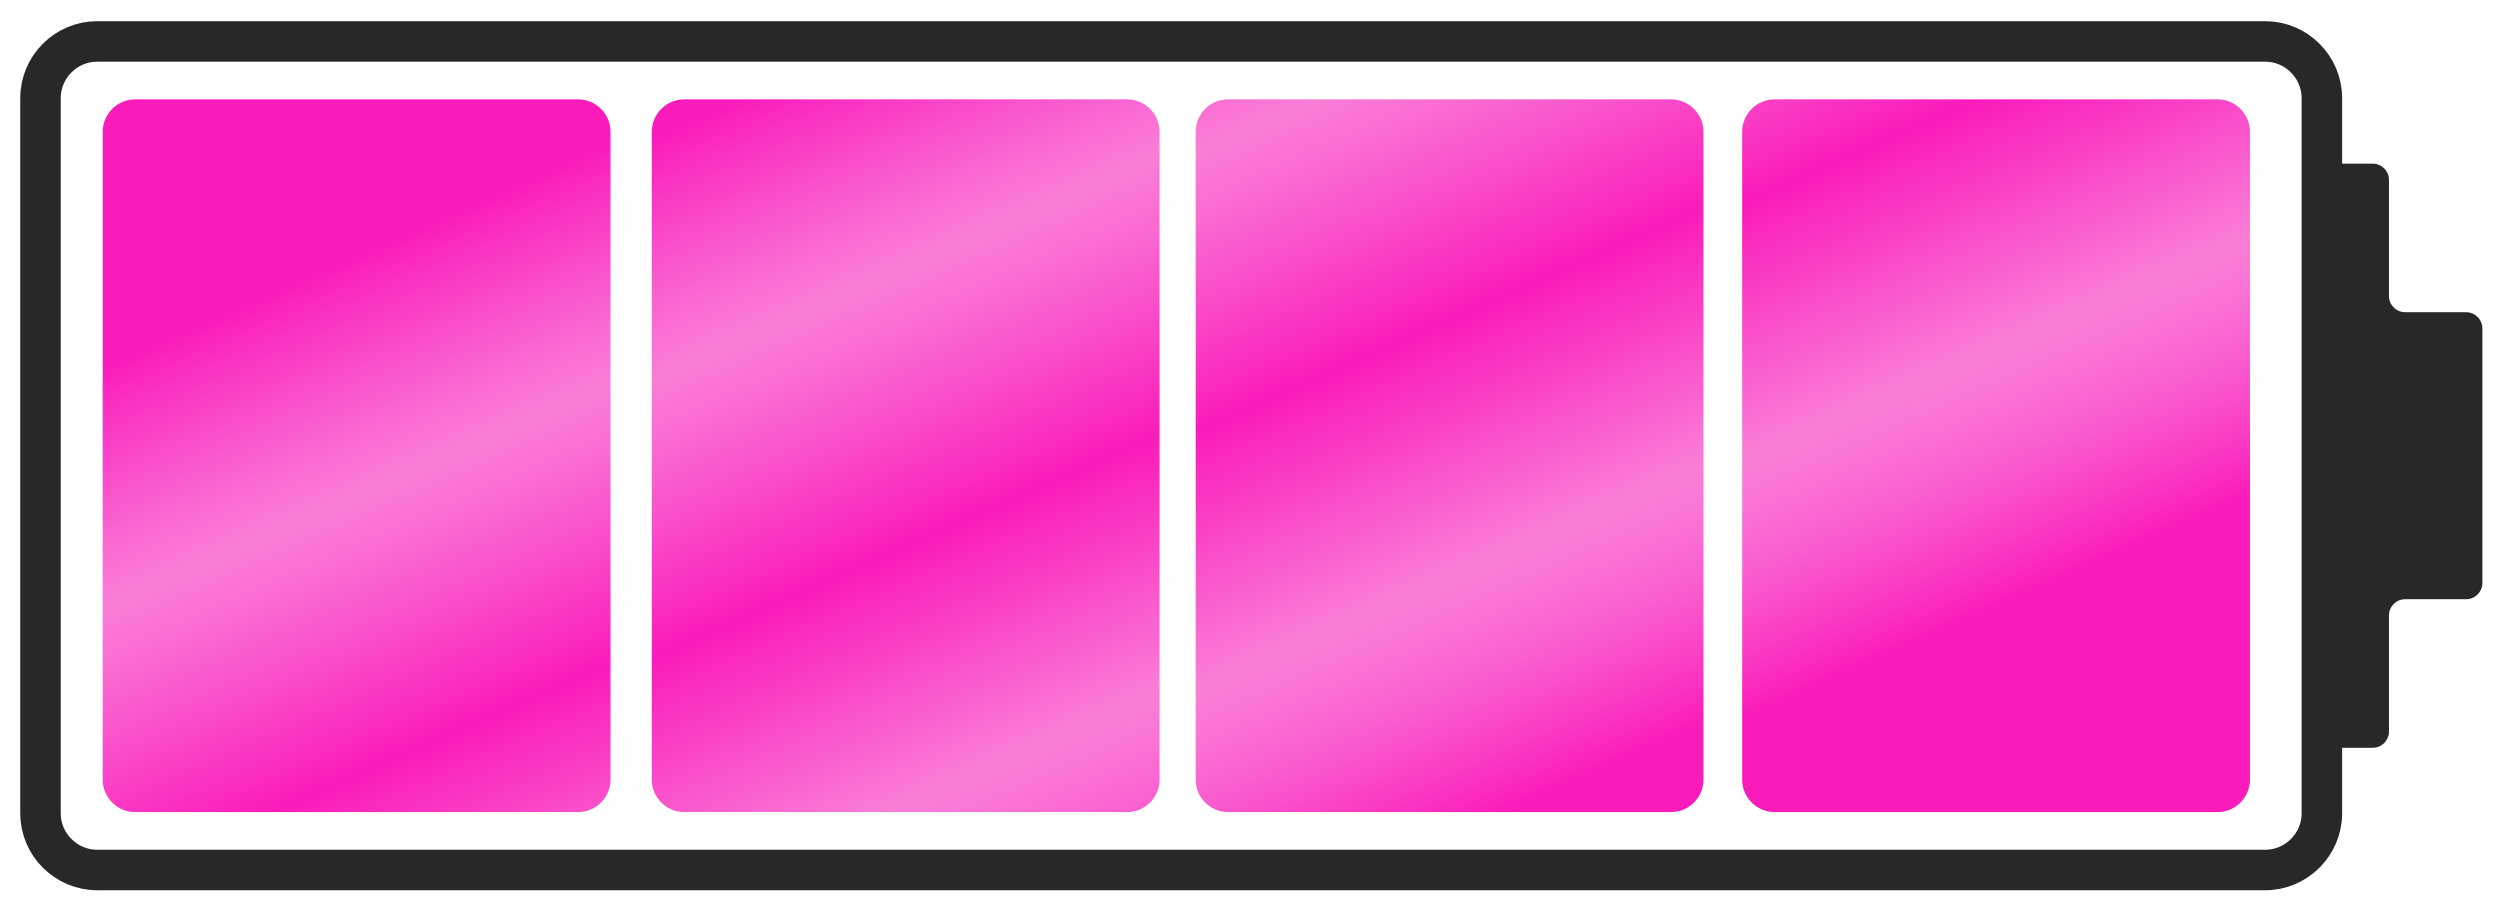 <?xml version="1.0" encoding="utf-8"?>
<!-- Generator: Adobe Illustrator 16.0.0, SVG Export Plug-In . SVG Version: 6.00 Build 0)  -->
<!DOCTYPE svg PUBLIC "-//W3C//DTD SVG 1.1//EN" "http://www.w3.org/Graphics/SVG/1.1/DTD/svg11.dtd">
<svg version="1.1" xmlns="http://www.w3.org/2000/svg" xmlns:xlink="http://www.w3.org/1999/xlink" x="0px" y="0px" width="437.5px"
	 height="159.5px" viewBox="0 0 437.5 159.5" style="enable-background:new 0 0 437.5 159.5;" xml:space="preserve">
<g id="Layer_1">
	<g>
		<path style="fill:none;stroke:#282828;stroke-width:7.087;stroke-miterlimit:10;" d="M406.328,142.329
			c0,5.457-4.465,9.921-9.921,9.921H17.005c-5.457,0-9.921-4.464-9.921-9.921V17.171c0-5.457,4.464-9.921,9.921-9.921h379.402
			c5.456,0,9.921,4.464,9.921,9.921V142.329z"/>
	</g>
	<g>
		<path style="fill:#282828;" d="M434.416,57.474c0-1.559-1.275-2.834-2.835-2.834h-10.676c-1.56,0-2.835-1.275-2.835-2.834V31.474
			c0-1.559-1.275-2.834-2.835-2.834h-7.454c-1.56,0-2.835,1.275-2.835,2.834v96.553c0,1.559,1.275,2.834,2.835,2.834h7.454
			c1.56,0,2.835-1.275,2.835-2.834v-20.331c0-1.559,1.275-2.834,2.835-2.834h10.676c1.56,0,2.835-1.275,2.835-2.834V57.474z"/>
	</g>
	<g>
		<linearGradient id="SVGID_1_" gradientUnits="userSpaceOnUse" x1="48.986" y1="49.318" x2="116.507" y2="202.409">
			<stop  offset="0.005" style="stop-color:#FA1BBB"/>
			<stop  offset="0.068" style="stop-color:#FA39C4"/>
			<stop  offset="0.181" style="stop-color:#FA6AD2"/>
			<stop  offset="0.237" style="stop-color:#FA7DD7"/>
			<stop  offset="0.297" style="stop-color:#FA6CD2"/>
			<stop  offset="0.417" style="stop-color:#FA3FC5"/>
			<stop  offset="0.504" style="stop-color:#FA1BBB"/>
			<stop  offset="0.733" style="stop-color:#FA77D5"/>
			<stop  offset="0.749" style="stop-color:#FA7DD7"/>
			<stop  offset="0.791" style="stop-color:#FA75D5"/>
			<stop  offset="0.857" style="stop-color:#FA5FCF"/>
			<stop  offset="0.936" style="stop-color:#FA3CC4"/>
			<stop  offset="1" style="stop-color:#FA1BBB"/>
		</linearGradient>
		<path style="fill:url(#SVGID_1_);" d="M106.842,136.443c0,3.118-2.551,5.669-5.669,5.669H23.645c-3.118,0-5.669-2.551-5.669-5.669
			V23.057c0-3.118,2.551-5.669,5.669-5.669h77.528c3.118,0,5.669,2.551,5.669,5.669V136.443z"/>
	</g>
	<g>
		<linearGradient id="SVGID_2_" gradientUnits="userSpaceOnUse" x1="130.3" y1="15.828" x2="197.821" y2="168.919">
			<stop  offset="0.005" style="stop-color:#FA1BBB"/>
			<stop  offset="0.068" style="stop-color:#FA39C4"/>
			<stop  offset="0.181" style="stop-color:#FA6AD2"/>
			<stop  offset="0.237" style="stop-color:#FA7DD7"/>
			<stop  offset="0.297" style="stop-color:#FA6CD2"/>
			<stop  offset="0.417" style="stop-color:#FA3FC5"/>
			<stop  offset="0.504" style="stop-color:#FA1BBB"/>
			<stop  offset="0.733" style="stop-color:#FA77D5"/>
			<stop  offset="0.749" style="stop-color:#FA7DD7"/>
			<stop  offset="0.791" style="stop-color:#FA75D5"/>
			<stop  offset="0.857" style="stop-color:#FA5FCF"/>
			<stop  offset="0.936" style="stop-color:#FA3CC4"/>
			<stop  offset="1" style="stop-color:#FA1BBB"/>
		</linearGradient>
		<path style="fill:url(#SVGID_2_);" d="M202.926,136.443c0,3.118-2.551,5.669-5.669,5.669h-77.527
			c-3.118,0-5.669-2.551-5.669-5.669V23.057c0-3.118,2.551-5.669,5.669-5.669h77.527c3.118,0,5.669,2.551,5.669,5.669V136.443z"/>
	</g>
	<g>
		<linearGradient id="SVGID_3_" gradientUnits="userSpaceOnUse" x1="210.852" y1="-17.347" x2="278.374" y2="135.745">
			<stop  offset="0.005" style="stop-color:#FA1BBB"/>
			<stop  offset="0.068" style="stop-color:#FA39C4"/>
			<stop  offset="0.181" style="stop-color:#FA6AD2"/>
			<stop  offset="0.237" style="stop-color:#FA7DD7"/>
			<stop  offset="0.297" style="stop-color:#FA6CD2"/>
			<stop  offset="0.417" style="stop-color:#FA3FC5"/>
			<stop  offset="0.504" style="stop-color:#FA1BBB"/>
			<stop  offset="0.733" style="stop-color:#FA77D5"/>
			<stop  offset="0.749" style="stop-color:#FA7DD7"/>
			<stop  offset="0.791" style="stop-color:#FA75D5"/>
			<stop  offset="0.857" style="stop-color:#FA5FCF"/>
			<stop  offset="0.936" style="stop-color:#FA3CC4"/>
			<stop  offset="1" style="stop-color:#FA1BBB"/>
		</linearGradient>
		<path style="fill:url(#SVGID_3_);" d="M298.11,136.443c0,3.118-2.551,5.669-5.669,5.669h-77.527c-3.118,0-5.669-2.551-5.669-5.669
			V23.057c0-3.118,2.551-5.669,5.669-5.669h77.527c3.118,0,5.669,2.551,5.669,5.669V136.443z"/>
	</g>
	<g>
		<linearGradient id="SVGID_4_" gradientUnits="userSpaceOnUse" x1="291.716" y1="-50.835" x2="359.237" y2="102.256">
			<stop  offset="0.005" style="stop-color:#FA1BBB"/>
			<stop  offset="0.068" style="stop-color:#FA39C4"/>
			<stop  offset="0.181" style="stop-color:#FA6AD2"/>
			<stop  offset="0.237" style="stop-color:#FA7DD7"/>
			<stop  offset="0.297" style="stop-color:#FA6CD2"/>
			<stop  offset="0.417" style="stop-color:#FA3FC5"/>
			<stop  offset="0.504" style="stop-color:#FA1BBB"/>
			<stop  offset="0.733" style="stop-color:#FA77D5"/>
			<stop  offset="0.749" style="stop-color:#FA7DD7"/>
			<stop  offset="0.791" style="stop-color:#FA75D5"/>
			<stop  offset="0.857" style="stop-color:#FA5FCF"/>
			<stop  offset="0.936" style="stop-color:#FA3CC4"/>
			<stop  offset="1" style="stop-color:#FA1BBB"/>
		</linearGradient>
		<path style="fill:url(#SVGID_4_);" d="M393.744,136.443c0,3.118-2.551,5.669-5.669,5.669h-77.528
			c-3.118,0-5.669-2.551-5.669-5.669V23.057c0-3.118,2.551-5.669,5.669-5.669h77.528c3.118,0,5.669,2.551,5.669,5.669V136.443z"/>
	</g>
</g>
<g id="Layer_4">
</g>
<g id="Layer_2">
</g>
<g id="Layer_3">
</g>
</svg>
